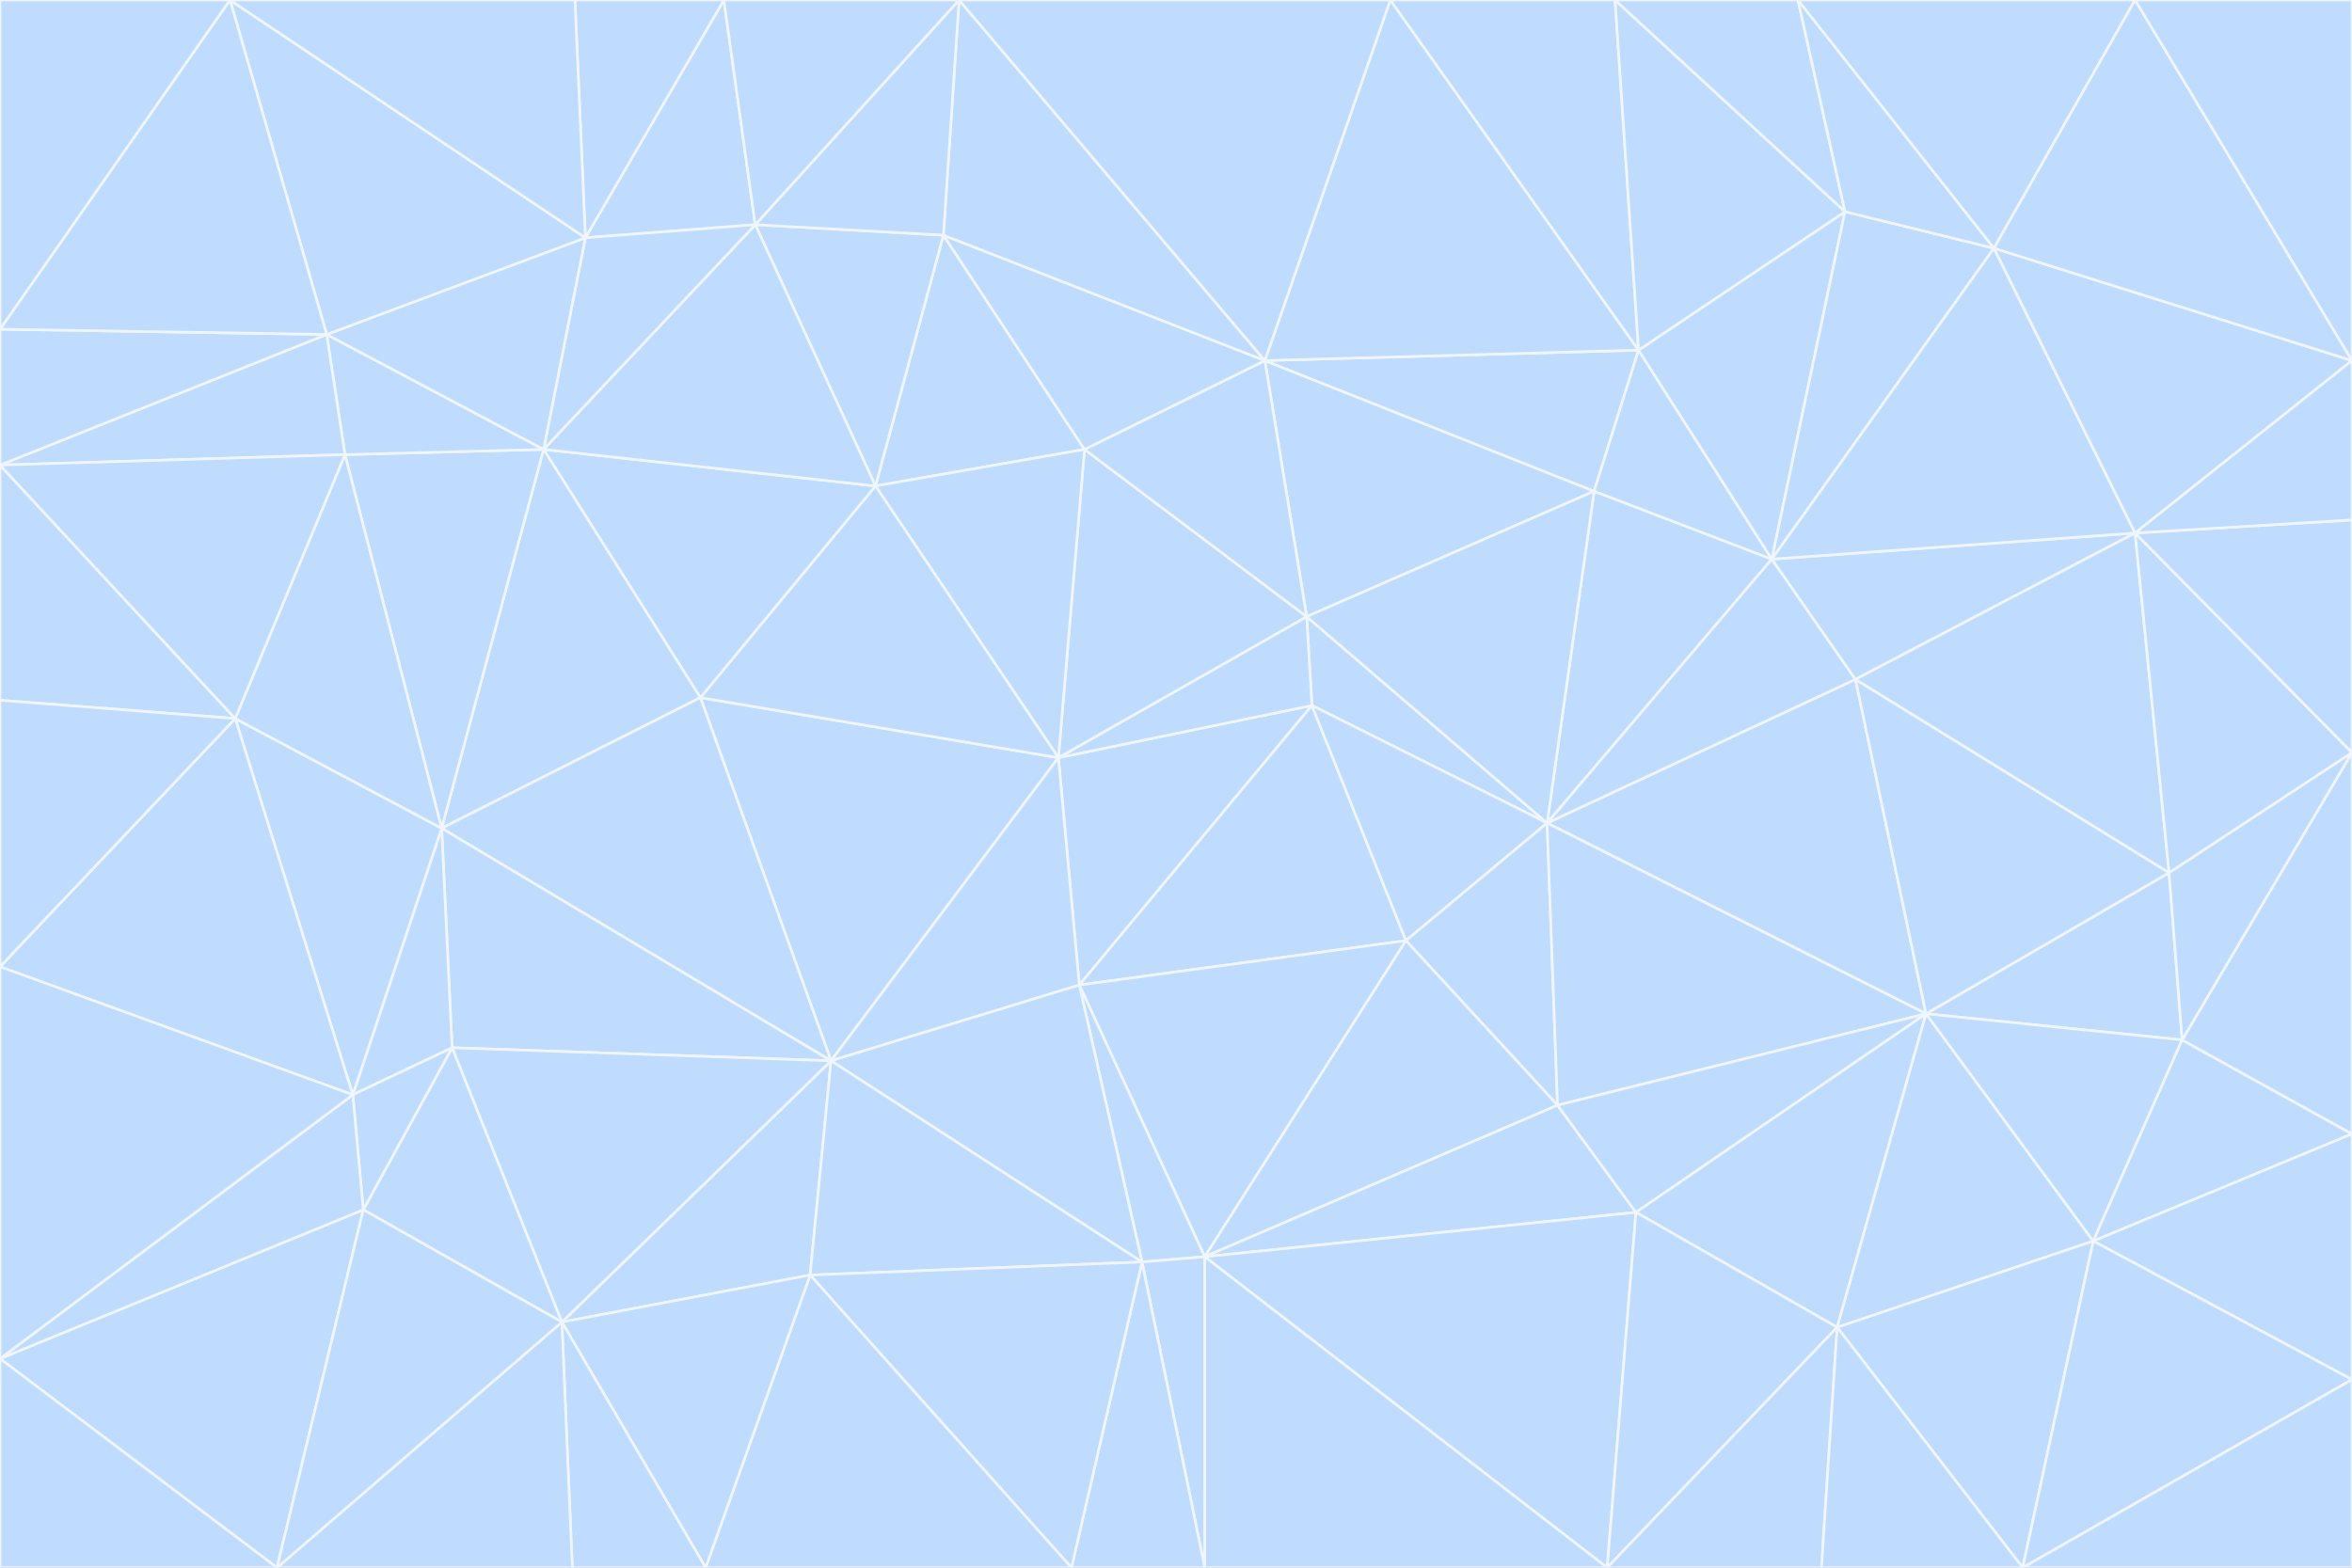 <svg id="visual" viewBox="0 0 900 600" width="900" height="600" xmlns="http://www.w3.org/2000/svg" xmlns:xlink="http://www.w3.org/1999/xlink" version="1.1"><rect x="0" y="0" width="900" height="600" fill="#333333" stroke="none"/><g stroke-width="1" stroke-linejoin="bevel"><path d="M405 290L413 377L502 270Z" fill="#bfdbfe" stroke="#eff6ff"></path><path d="M413 377L538 360L502 270Z" fill="#bfdbfe" stroke="#eff6ff"></path><path d="M592 315L500 236L502 270Z" fill="#bfdbfe" stroke="#eff6ff"></path><path d="M502 270L500 236L405 290Z" fill="#bfdbfe" stroke="#eff6ff"></path><path d="M538 360L592 315L502 270Z" fill="#bfdbfe" stroke="#eff6ff"></path><path d="M413 377L461 481L538 360Z" fill="#bfdbfe" stroke="#eff6ff"></path><path d="M538 360L596 423L592 315Z" fill="#bfdbfe" stroke="#eff6ff"></path><path d="M413 377L437 483L461 481Z" fill="#bfdbfe" stroke="#eff6ff"></path><path d="M461 481L596 423L538 360Z" fill="#bfdbfe" stroke="#eff6ff"></path><path d="M500 236L415 172L405 290Z" fill="#bfdbfe" stroke="#eff6ff"></path><path d="M268 267L318 406L405 290Z" fill="#bfdbfe" stroke="#eff6ff"></path><path d="M405 290L318 406L413 377Z" fill="#bfdbfe" stroke="#eff6ff"></path><path d="M413 377L318 406L437 483Z" fill="#bfdbfe" stroke="#eff6ff"></path><path d="M610 188L484 138L500 236Z" fill="#bfdbfe" stroke="#eff6ff"></path><path d="M500 236L484 138L415 172Z" fill="#bfdbfe" stroke="#eff6ff"></path><path d="M361 90L335 186L415 172Z" fill="#bfdbfe" stroke="#eff6ff"></path><path d="M415 172L335 186L405 290Z" fill="#bfdbfe" stroke="#eff6ff"></path><path d="M678 214L610 188L592 315Z" fill="#bfdbfe" stroke="#eff6ff"></path><path d="M592 315L610 188L500 236Z" fill="#bfdbfe" stroke="#eff6ff"></path><path d="M335 186L268 267L405 290Z" fill="#bfdbfe" stroke="#eff6ff"></path><path d="M461 481L626 464L596 423Z" fill="#bfdbfe" stroke="#eff6ff"></path><path d="M737 388L710 260L592 315Z" fill="#bfdbfe" stroke="#eff6ff"></path><path d="M215 506L310 488L318 406Z" fill="#bfdbfe" stroke="#eff6ff"></path><path d="M318 406L310 488L437 483Z" fill="#bfdbfe" stroke="#eff6ff"></path><path d="M710 260L678 214L592 315Z" fill="#bfdbfe" stroke="#eff6ff"></path><path d="M610 188L627 134L484 138Z" fill="#bfdbfe" stroke="#eff6ff"></path><path d="M678 214L627 134L610 188Z" fill="#bfdbfe" stroke="#eff6ff"></path><path d="M737 388L592 315L596 423Z" fill="#bfdbfe" stroke="#eff6ff"></path><path d="M678 214L706 81L627 134Z" fill="#bfdbfe" stroke="#eff6ff"></path><path d="M484 138L361 90L415 172Z" fill="#bfdbfe" stroke="#eff6ff"></path><path d="M335 186L208 172L268 267Z" fill="#bfdbfe" stroke="#eff6ff"></path><path d="M367 0L361 90L484 138Z" fill="#bfdbfe" stroke="#eff6ff"></path><path d="M437 483L461 600L461 481Z" fill="#bfdbfe" stroke="#eff6ff"></path><path d="M461 481L615 600L626 464Z" fill="#bfdbfe" stroke="#eff6ff"></path><path d="M410 600L461 600L437 483Z" fill="#bfdbfe" stroke="#eff6ff"></path><path d="M310 488L410 600L437 483Z" fill="#bfdbfe" stroke="#eff6ff"></path><path d="M626 464L737 388L596 423Z" fill="#bfdbfe" stroke="#eff6ff"></path><path d="M703 508L737 388L626 464Z" fill="#bfdbfe" stroke="#eff6ff"></path><path d="M208 172L169 317L268 267Z" fill="#bfdbfe" stroke="#eff6ff"></path><path d="M268 267L169 317L318 406Z" fill="#bfdbfe" stroke="#eff6ff"></path><path d="M361 90L289 86L335 186Z" fill="#bfdbfe" stroke="#eff6ff"></path><path d="M615 600L703 508L626 464Z" fill="#bfdbfe" stroke="#eff6ff"></path><path d="M169 317L173 401L318 406Z" fill="#bfdbfe" stroke="#eff6ff"></path><path d="M310 488L270 600L410 600Z" fill="#bfdbfe" stroke="#eff6ff"></path><path d="M289 86L208 172L335 186Z" fill="#bfdbfe" stroke="#eff6ff"></path><path d="M173 401L215 506L318 406Z" fill="#bfdbfe" stroke="#eff6ff"></path><path d="M461 600L615 600L461 481Z" fill="#bfdbfe" stroke="#eff6ff"></path><path d="M215 506L270 600L310 488Z" fill="#bfdbfe" stroke="#eff6ff"></path><path d="M627 134L532 0L484 138Z" fill="#bfdbfe" stroke="#eff6ff"></path><path d="M361 90L367 0L289 86Z" fill="#bfdbfe" stroke="#eff6ff"></path><path d="M277 0L224 91L289 86Z" fill="#bfdbfe" stroke="#eff6ff"></path><path d="M289 86L224 91L208 172Z" fill="#bfdbfe" stroke="#eff6ff"></path><path d="M208 172L132 174L169 317Z" fill="#bfdbfe" stroke="#eff6ff"></path><path d="M173 401L139 463L215 506Z" fill="#bfdbfe" stroke="#eff6ff"></path><path d="M215 506L219 600L270 600Z" fill="#bfdbfe" stroke="#eff6ff"></path><path d="M169 317L135 419L173 401Z" fill="#bfdbfe" stroke="#eff6ff"></path><path d="M90 275L135 419L169 317Z" fill="#bfdbfe" stroke="#eff6ff"></path><path d="M532 0L367 0L484 138Z" fill="#bfdbfe" stroke="#eff6ff"></path><path d="M763 95L706 81L678 214Z" fill="#bfdbfe" stroke="#eff6ff"></path><path d="M627 134L618 0L532 0Z" fill="#bfdbfe" stroke="#eff6ff"></path><path d="M817 204L678 214L710 260Z" fill="#bfdbfe" stroke="#eff6ff"></path><path d="M135 419L139 463L173 401Z" fill="#bfdbfe" stroke="#eff6ff"></path><path d="M615 600L697 600L703 508Z" fill="#bfdbfe" stroke="#eff6ff"></path><path d="M835 398L830 334L737 388Z" fill="#bfdbfe" stroke="#eff6ff"></path><path d="M706 81L618 0L627 134Z" fill="#bfdbfe" stroke="#eff6ff"></path><path d="M106 600L219 600L215 506Z" fill="#bfdbfe" stroke="#eff6ff"></path><path d="M125 128L132 174L208 172Z" fill="#bfdbfe" stroke="#eff6ff"></path><path d="M801 475L737 388L703 508Z" fill="#bfdbfe" stroke="#eff6ff"></path><path d="M737 388L830 334L710 260Z" fill="#bfdbfe" stroke="#eff6ff"></path><path d="M774 600L801 475L703 508Z" fill="#bfdbfe" stroke="#eff6ff"></path><path d="M830 334L817 204L710 260Z" fill="#bfdbfe" stroke="#eff6ff"></path><path d="M132 174L90 275L169 317Z" fill="#bfdbfe" stroke="#eff6ff"></path><path d="M0 520L106 600L139 463Z" fill="#bfdbfe" stroke="#eff6ff"></path><path d="M367 0L277 0L289 86Z" fill="#bfdbfe" stroke="#eff6ff"></path><path d="M224 91L125 128L208 172Z" fill="#bfdbfe" stroke="#eff6ff"></path><path d="M801 475L835 398L737 388Z" fill="#bfdbfe" stroke="#eff6ff"></path><path d="M817 204L763 95L678 214Z" fill="#bfdbfe" stroke="#eff6ff"></path><path d="M706 81L688 0L618 0Z" fill="#bfdbfe" stroke="#eff6ff"></path><path d="M88 0L125 128L224 91Z" fill="#bfdbfe" stroke="#eff6ff"></path><path d="M0 178L0 268L90 275Z" fill="#bfdbfe" stroke="#eff6ff"></path><path d="M763 95L688 0L706 81Z" fill="#bfdbfe" stroke="#eff6ff"></path><path d="M277 0L220 0L224 91Z" fill="#bfdbfe" stroke="#eff6ff"></path><path d="M697 600L774 600L703 508Z" fill="#bfdbfe" stroke="#eff6ff"></path><path d="M801 475L900 434L835 398Z" fill="#bfdbfe" stroke="#eff6ff"></path><path d="M900 434L900 288L835 398Z" fill="#bfdbfe" stroke="#eff6ff"></path><path d="M835 398L900 288L830 334Z" fill="#bfdbfe" stroke="#eff6ff"></path><path d="M830 334L900 288L817 204Z" fill="#bfdbfe" stroke="#eff6ff"></path><path d="M817 204L900 138L763 95Z" fill="#bfdbfe" stroke="#eff6ff"></path><path d="M0 520L139 463L135 419Z" fill="#bfdbfe" stroke="#eff6ff"></path><path d="M139 463L106 600L215 506Z" fill="#bfdbfe" stroke="#eff6ff"></path><path d="M900 528L900 434L801 475Z" fill="#bfdbfe" stroke="#eff6ff"></path><path d="M900 288L900 199L817 204Z" fill="#bfdbfe" stroke="#eff6ff"></path><path d="M763 95L817 0L688 0Z" fill="#bfdbfe" stroke="#eff6ff"></path><path d="M90 275L0 370L135 419Z" fill="#bfdbfe" stroke="#eff6ff"></path><path d="M0 268L0 370L90 275Z" fill="#bfdbfe" stroke="#eff6ff"></path><path d="M0 178L132 174L125 128Z" fill="#bfdbfe" stroke="#eff6ff"></path><path d="M0 178L90 275L132 174Z" fill="#bfdbfe" stroke="#eff6ff"></path><path d="M900 199L900 138L817 204Z" fill="#bfdbfe" stroke="#eff6ff"></path><path d="M774 600L900 528L801 475Z" fill="#bfdbfe" stroke="#eff6ff"></path><path d="M900 138L817 0L763 95Z" fill="#bfdbfe" stroke="#eff6ff"></path><path d="M0 126L0 178L125 128Z" fill="#bfdbfe" stroke="#eff6ff"></path><path d="M220 0L88 0L224 91Z" fill="#bfdbfe" stroke="#eff6ff"></path><path d="M0 370L0 520L135 419Z" fill="#bfdbfe" stroke="#eff6ff"></path><path d="M88 0L0 126L125 128Z" fill="#bfdbfe" stroke="#eff6ff"></path><path d="M774 600L900 600L900 528Z" fill="#bfdbfe" stroke="#eff6ff"></path><path d="M0 520L0 600L106 600Z" fill="#bfdbfe" stroke="#eff6ff"></path><path d="M900 138L900 0L817 0Z" fill="#bfdbfe" stroke="#eff6ff"></path><path d="M88 0L0 0L0 126Z" fill="#bfdbfe" stroke="#eff6ff"></path></g></svg>